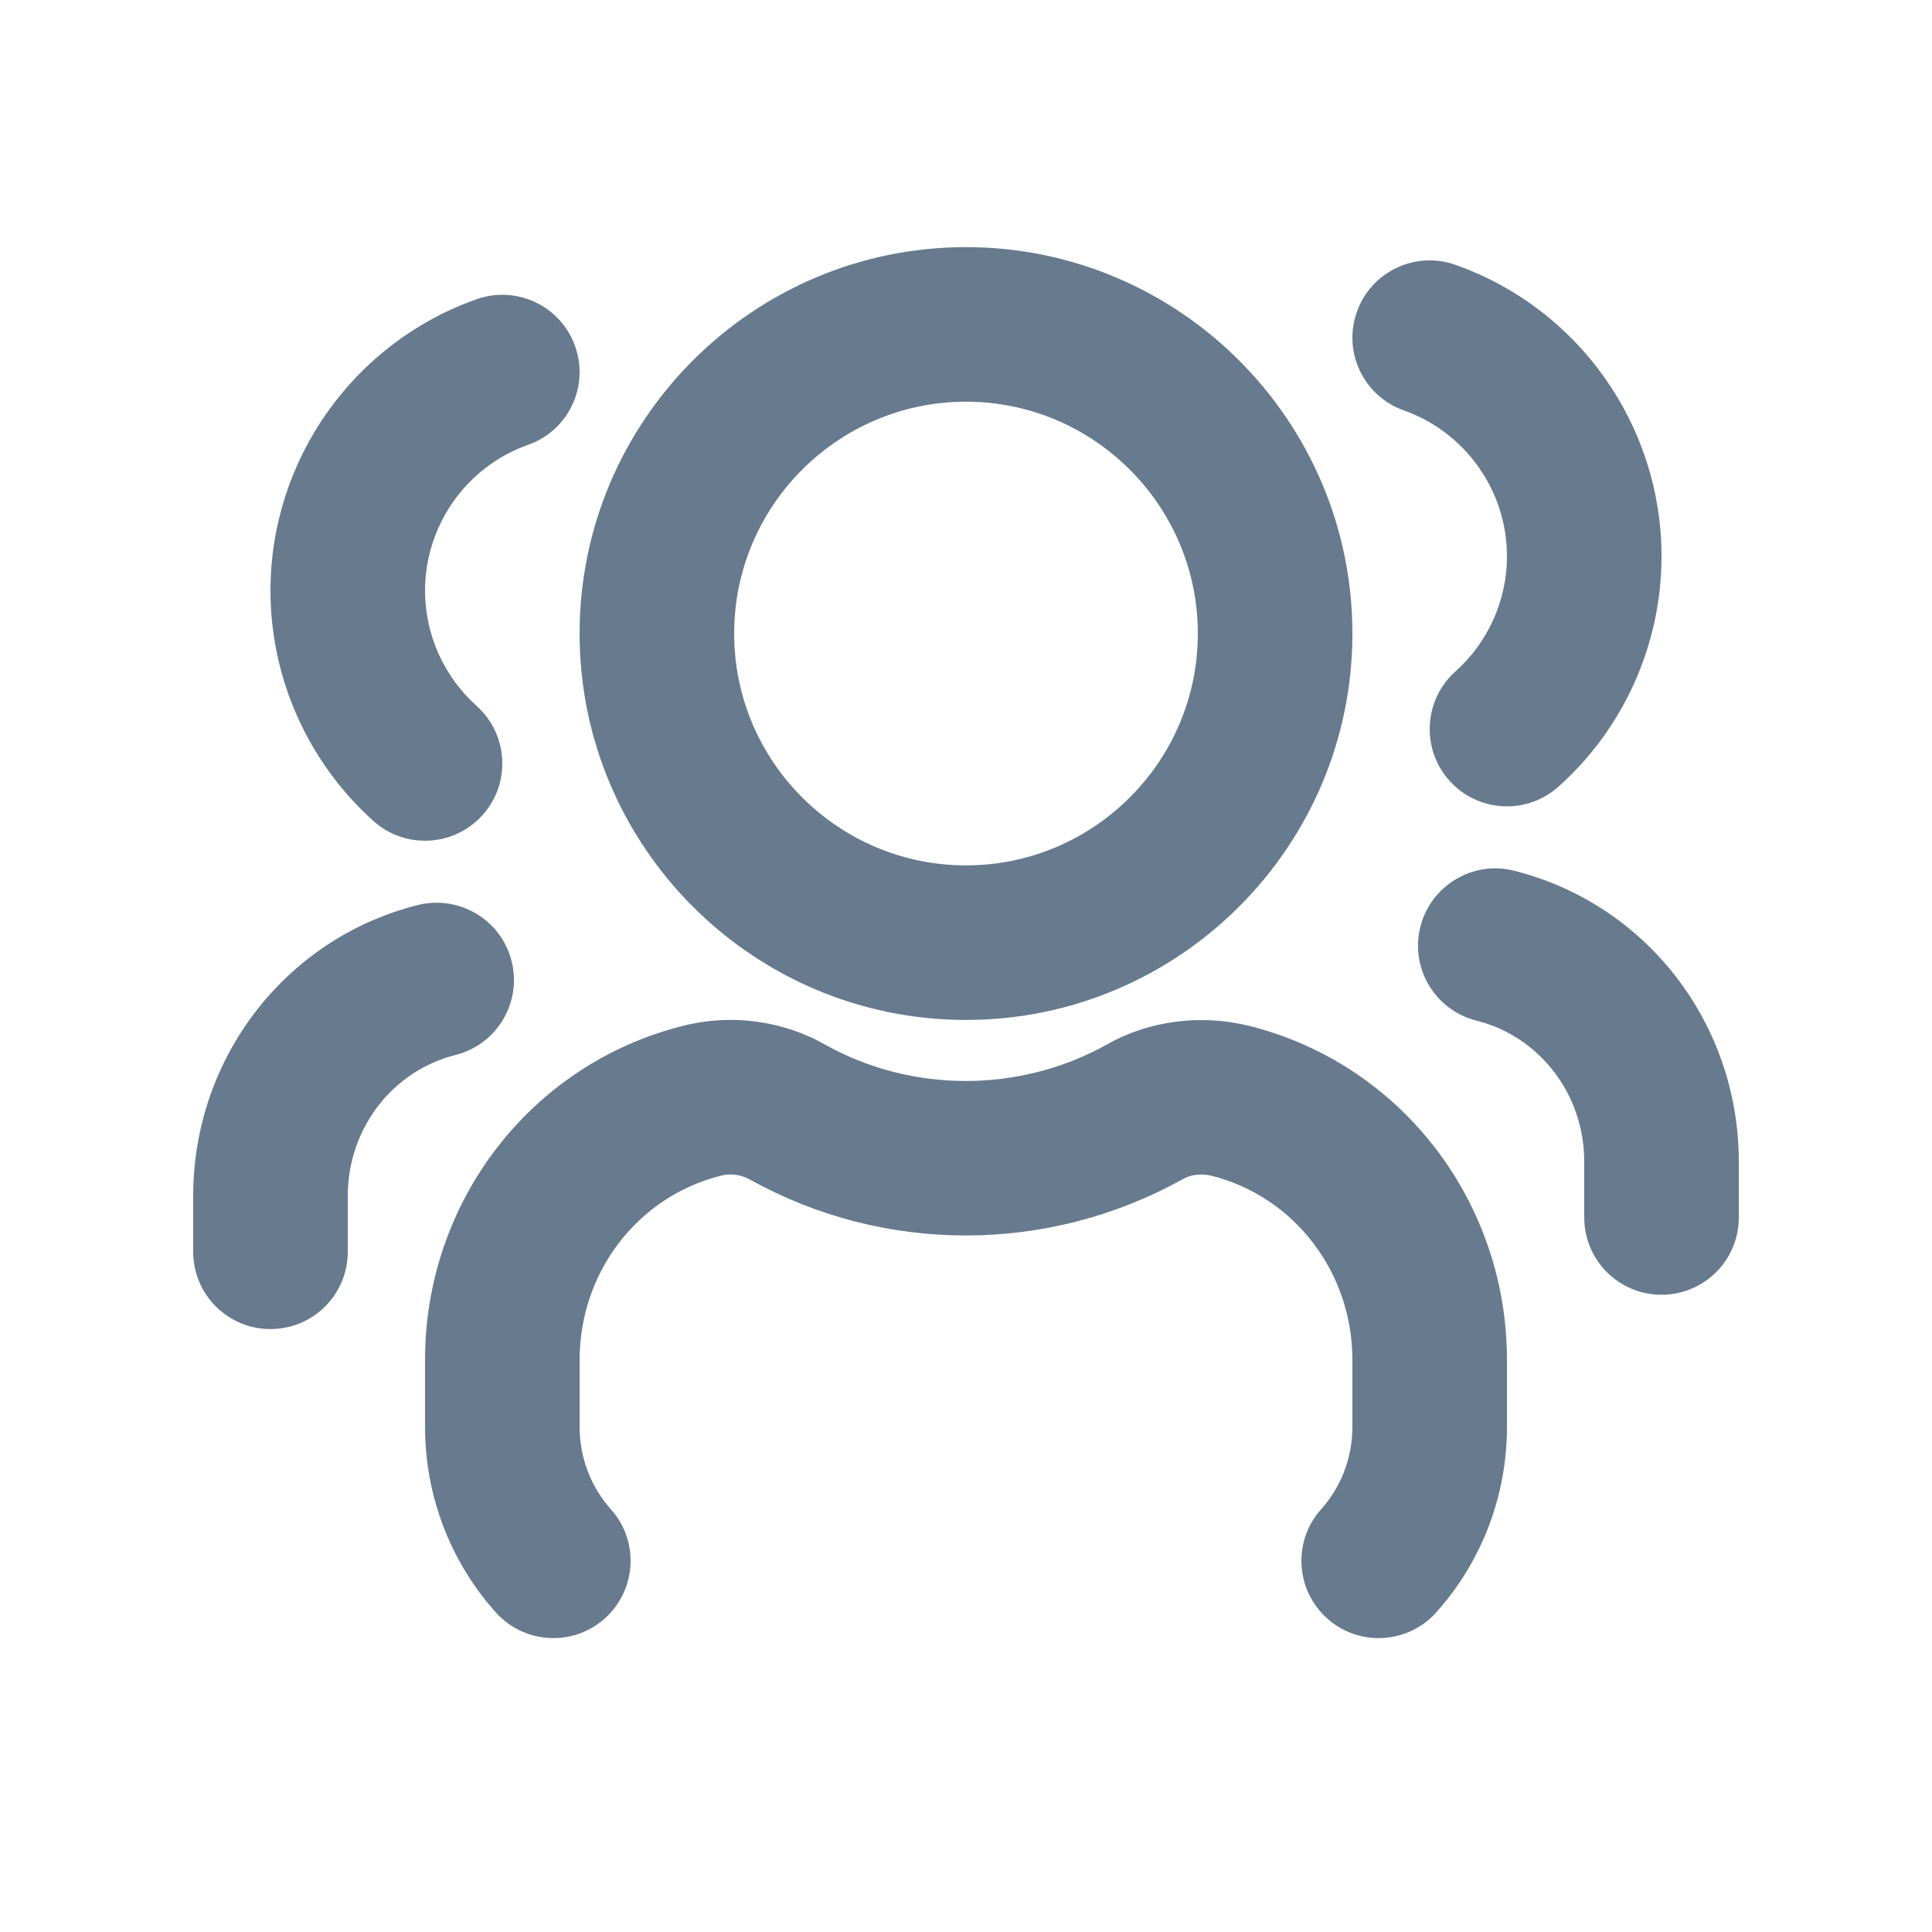 <svg width="25" height="25" viewBox="0 0 25 25" fill="none" xmlns="http://www.w3.org/2000/svg">
<path d="M12.5 13.198C15.257 13.198 17.5 10.955 17.5 8.198C17.5 5.441 15.257 3.198 12.5 3.198C9.743 3.198 7.5 5.441 7.5 8.198C7.5 10.955 9.743 13.198 12.5 13.198ZM12.5 5.198C14.154 5.198 15.5 6.544 15.5 8.198C15.5 9.852 14.154 11.198 12.5 11.198C10.846 11.198 9.5 9.852 9.5 8.198C9.5 6.544 10.846 5.198 12.5 5.198ZM19.5 17.598V18.464C19.5 19.353 19.175 20.205 18.585 20.864C18.388 21.085 18.114 21.197 17.84 21.197C17.602 21.197 17.363 21.113 17.173 20.942C16.762 20.573 16.727 19.941 17.095 19.53C17.357 19.238 17.5 18.859 17.5 18.464V17.598C17.5 16.464 16.75 15.484 15.677 15.214C15.546 15.183 15.411 15.197 15.303 15.259C13.555 16.232 11.434 16.225 9.709 15.266C9.59 15.198 9.453 15.181 9.326 15.214C8.25 15.484 7.5 16.464 7.5 17.598V18.464C7.5 18.86 7.644 19.238 7.905 19.53C8.273 19.941 8.238 20.573 7.827 20.942C7.417 21.31 6.786 21.276 6.415 20.864C5.825 20.205 5.5 19.352 5.5 18.464V17.598C5.5 15.545 6.872 13.767 8.837 13.275C9.461 13.114 10.138 13.207 10.691 13.525C11.8 14.14 13.187 14.147 14.32 13.518C14.863 13.206 15.541 13.12 16.166 13.275C18.128 13.767 19.5 15.546 19.5 17.598ZM17.558 4.036C17.741 3.515 18.315 3.243 18.833 3.427C20.429 3.99 21.5 5.506 21.5 7.198C21.5 8.335 21.014 9.422 20.167 10.179C19.977 10.35 19.737 10.434 19.5 10.434C19.226 10.434 18.952 10.322 18.755 10.101C18.387 9.69 18.422 9.057 18.833 8.689C19.257 8.31 19.5 7.766 19.5 7.198C19.5 6.352 18.964 5.594 18.167 5.311C17.646 5.128 17.373 4.556 17.558 4.036ZM22.5 15.032V15.754C22.5 16.307 22.053 16.754 21.5 16.754C20.947 16.754 20.5 16.307 20.5 15.754V15.032C20.5 14.164 19.927 13.413 19.106 13.207C18.57 13.072 18.245 12.529 18.379 11.994C18.514 11.457 19.062 11.131 19.592 11.267C21.305 11.697 22.5 13.245 22.5 15.032ZM4.833 10.624C3.986 9.865 3.5 8.778 3.5 7.643C3.5 5.952 4.572 4.435 6.167 3.872C6.685 3.688 7.259 3.96 7.442 4.481C7.627 5.002 7.354 5.573 6.833 5.756C6.036 6.038 5.5 6.797 5.5 7.643C5.5 8.211 5.743 8.754 6.167 9.134C6.578 9.503 6.613 10.135 6.245 10.546C6.047 10.767 5.774 10.879 5.499 10.879C5.262 10.879 5.023 10.795 4.833 10.624ZM5.895 13.651C5.074 13.857 4.5 14.608 4.5 15.476V16.198C4.5 16.751 4.052 17.198 3.5 17.198C2.948 17.198 2.5 16.751 2.5 16.198V15.476C2.5 13.69 3.695 12.141 5.407 11.711C5.94 11.578 6.486 11.901 6.62 12.437C6.755 12.973 6.43 13.516 5.895 13.651Z" fill="#677A8E"/>
</svg>
